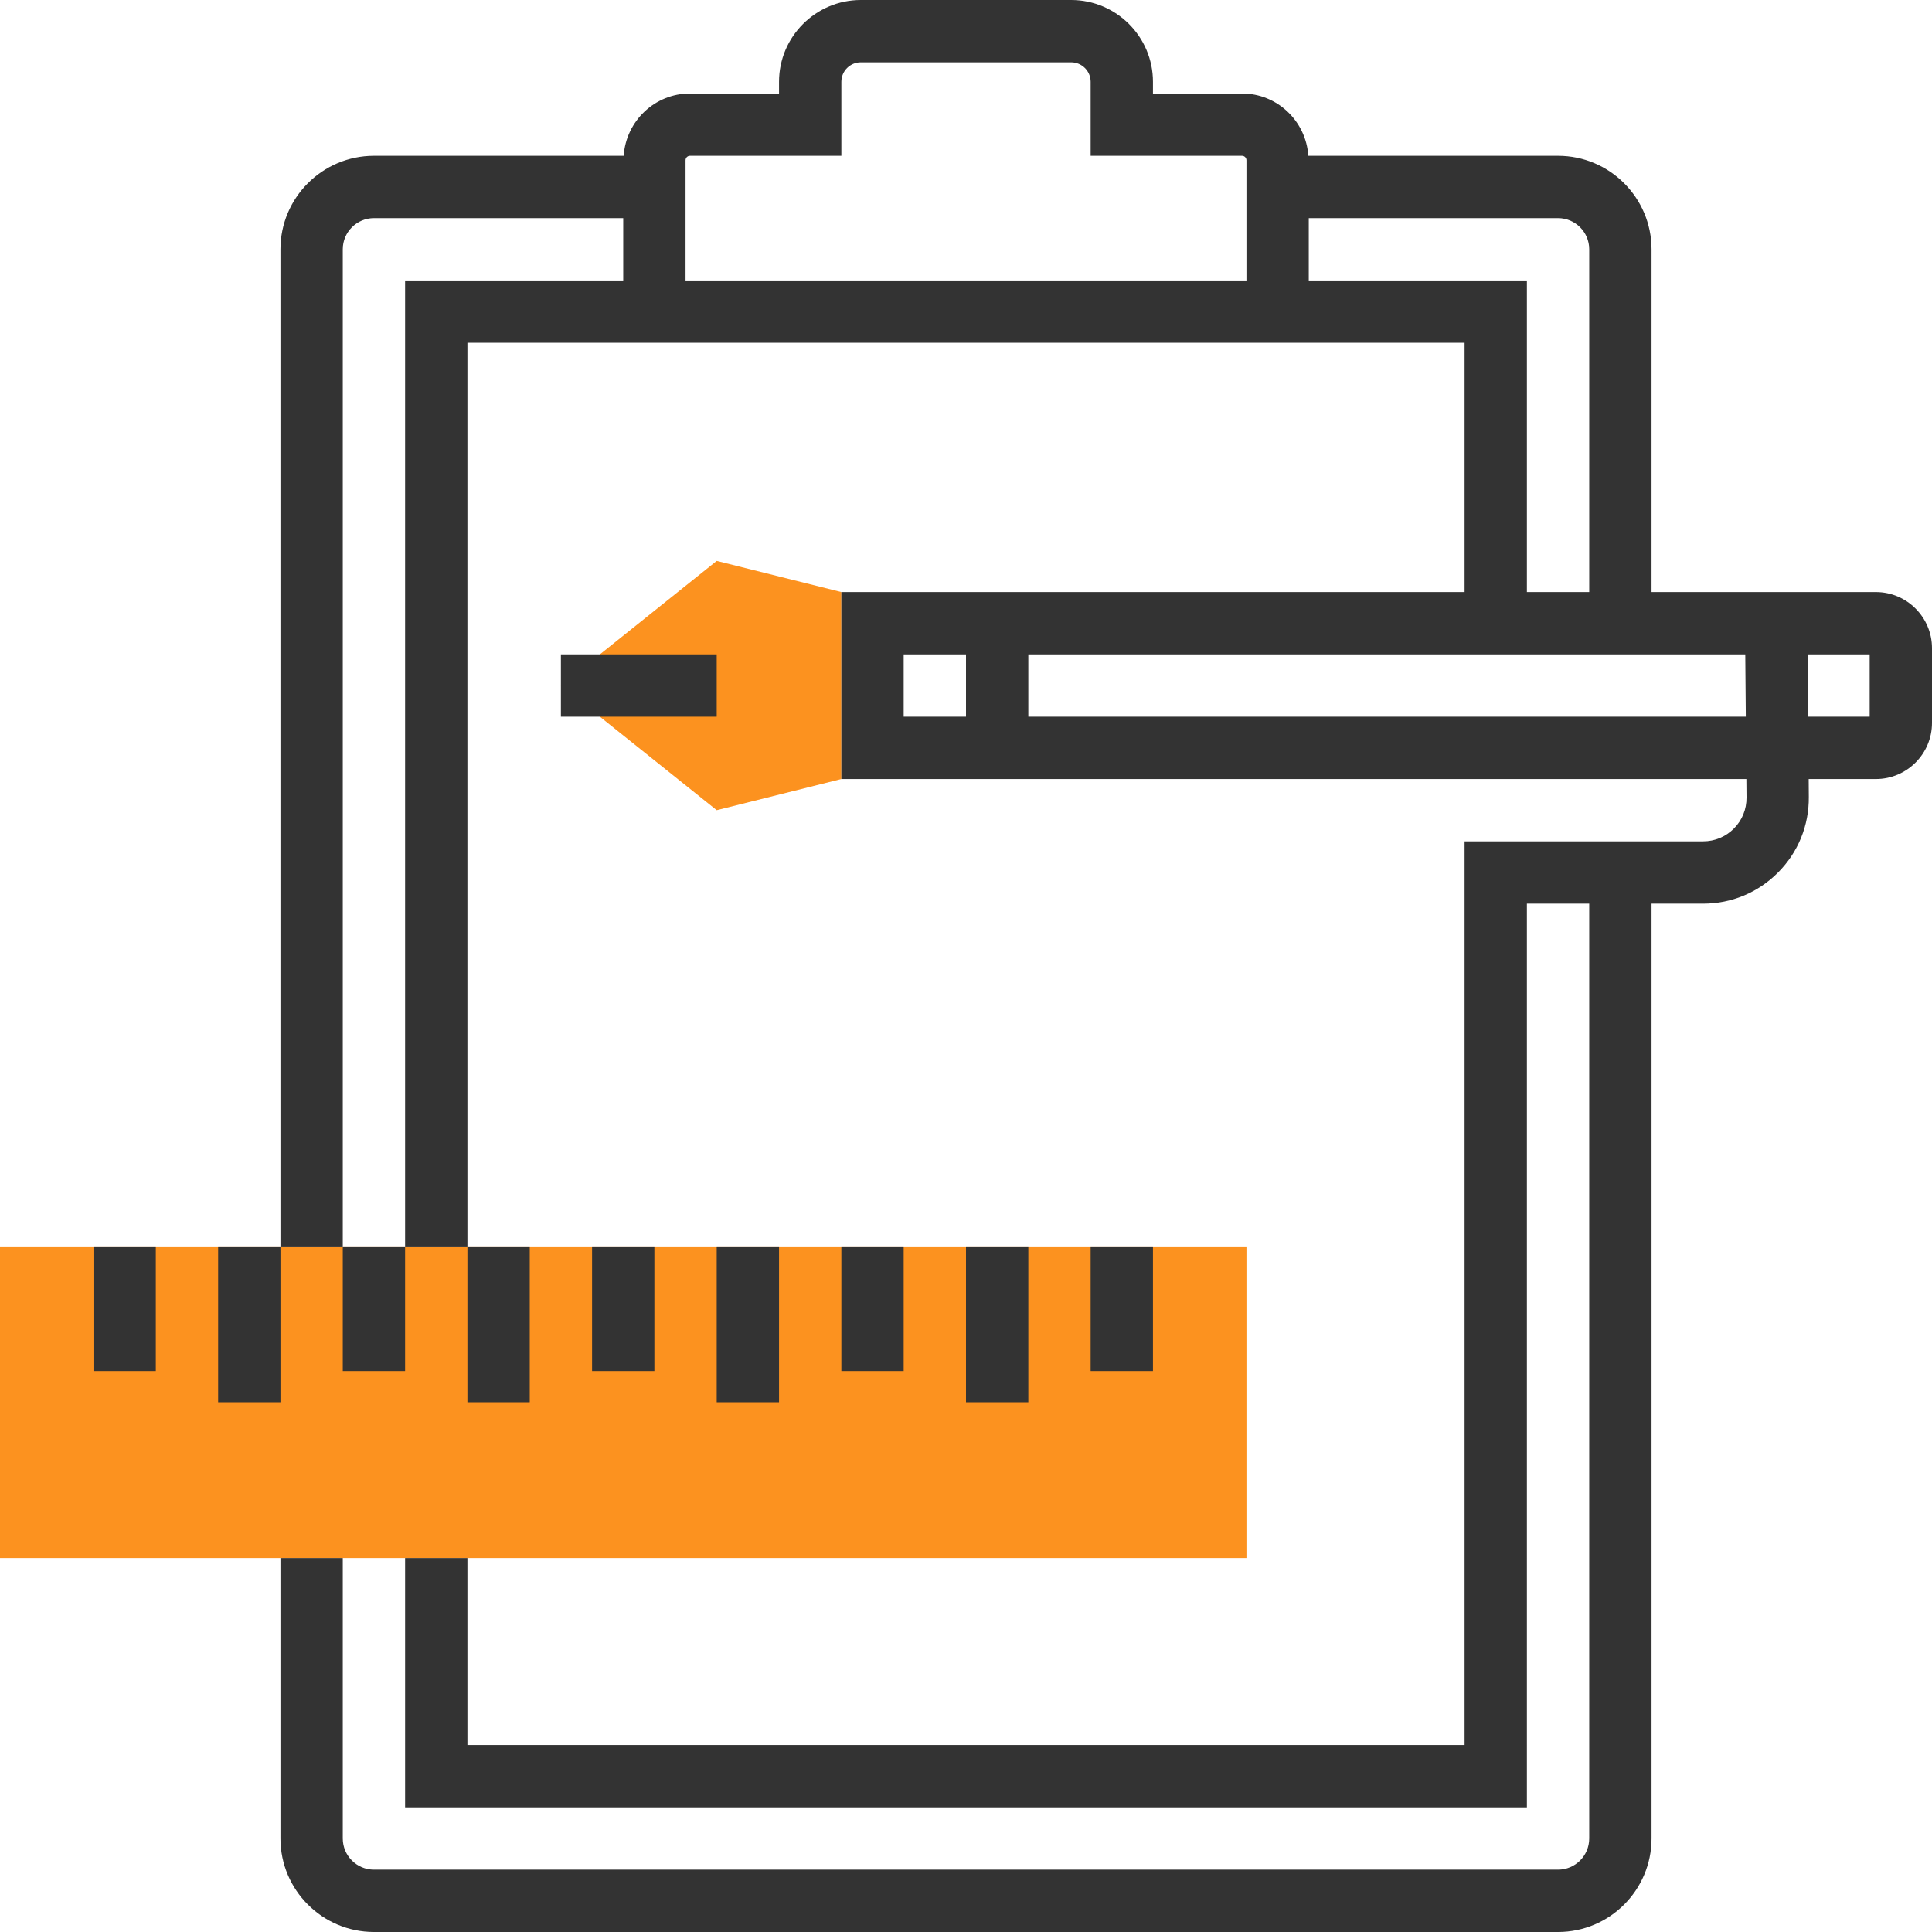 <?xml version="1.0" encoding="utf-8"?>
<!-- Generator: Adobe Illustrator 21.0.2, SVG Export Plug-In . SVG Version: 6.00 Build 0)  -->
<svg version="1.1" id="Layer_1" xmlns="http://www.w3.org/2000/svg" xmlns:xlink="http://www.w3.org/1999/xlink" x="0px" y="0px"
	 viewBox="0 0 496 496" style="enable-background:new 0 0 496 496;" xml:space="preserve">
<style type="text/css">
	.st0{fill:#FC921F;}
	.st1{fill:#333333;}
</style>
<g>
	<polygon class="st0" points="216,200 184,208 144,176 184,144 216,152 	"/>
	<path class="st0" d="M320,400H0v-80h320V400z"/>
</g>
<g>
	<rect x="24" y="320" class="st1" width="16" height="32"/>
	<rect x="56" y="320" class="st1" width="16" height="40"/>
	<rect x="88" y="320" class="st1" width="16" height="32"/>
	<rect x="120" y="320" class="st1" width="16" height="40"/>
	<rect x="152" y="320" class="st1" width="16" height="32"/>
	<rect x="184" y="320" class="st1" width="16" height="40"/>
	<rect x="216" y="320" class="st1" width="16" height="32"/>
	<rect x="248" y="320" class="st1" width="16" height="40"/>
	<path class="st1" d="M481.6,152H424V64c0-13.232-10.768-24-24-24h-64.112c-0.6-8.912-7.96-16-17.024-16H296v-3
		c0-11.576-9.424-21-21-21h-54c-11.576,0-21,9.424-21,21v3h-22.856c-9.064,0-16.424,7.088-17.024,16H96c-13.232,0-24,10.768-24,24
		v256h16V64c0-4.416,3.584-8,8-8h64v16h-56v248h16V88h40h176h40v64H216v48h232.344l0.04,4.752
		c0.024,3-1.12,5.824-3.232,7.952C443.04,214.832,440.224,216,437.232,216H424h-16h-16h-10.832H376v232H120v-48h-16v64
		h288V232h16v240c0,4.416-3.584,8-8,8H96c-4.416,0-8-3.584-8-8v-72H72v72c0,13.232,10.768,24,24,24h304
		c13.232,0,24-10.768,24-24V232h13.232c7.296,0,14.144-2.848,19.28-8.04
		c5.144-5.176,7.928-12.056,7.864-19.352L464.344,200h17.256C489.536,200,496,193.536,496,185.6v-19.2
		C496,158.464,489.536,152,481.6,152z M176,72V41.144c0-0.64,0.504-1.144,1.144-1.144H216V21c0-2.76,2.24-5,5-5h54
		c2.76,0,5,2.24,5,5v19h38.856C319.496,40,320,40.504,320,41.144V72H176z M336,72V56h64c4.416,0,8,3.584,8,8v88h-16V72H336z
		 M232,168h16v16h-16V168z M264,184v-16h184.064l0.136,16H264z M480,184h-15.792l-0.136-16H480V184z"/>
	<rect x="144" y="168" class="st1" width="40" height="16"/>
	<rect x="280" y="320" class="st1" width="16" height="32"/>
</g>
</svg>
